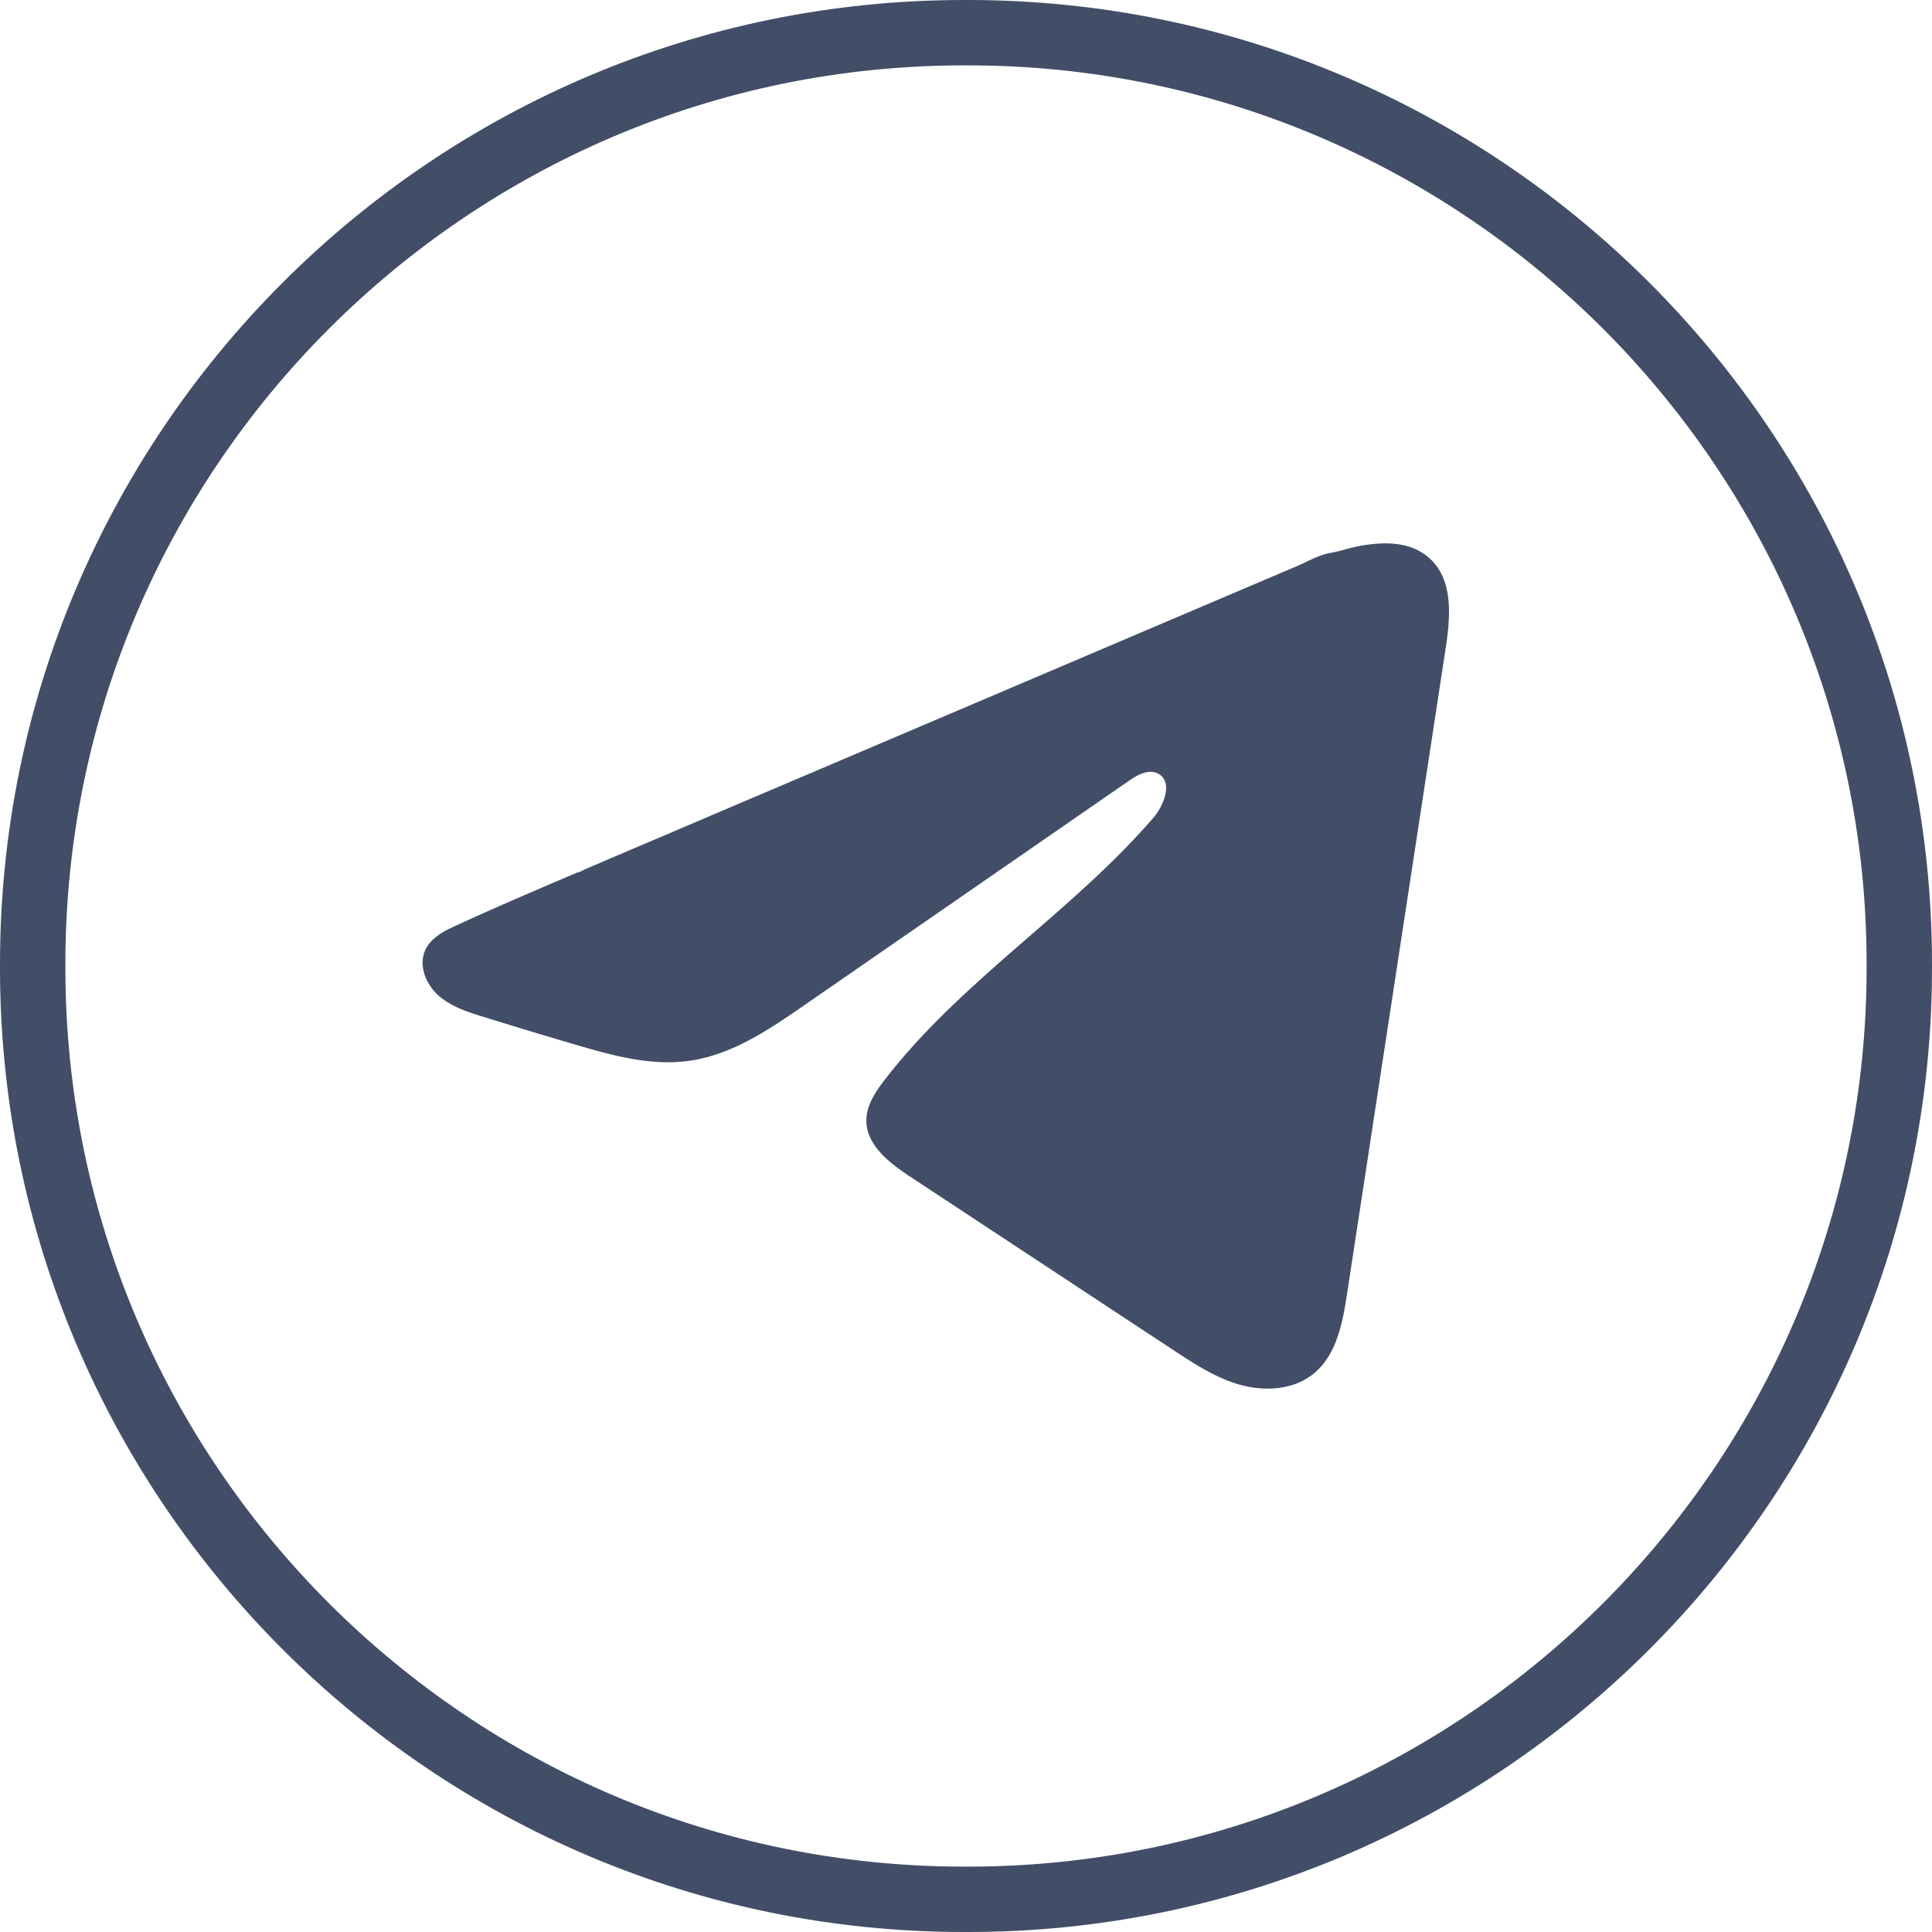 <svg width="32" height="32" fill="none" xmlns="http://www.w3.org/2000/svg"><path d="M16.035 32h-.07C7.162 32 0 24.838 0 16.035v-.07C0 7.162 7.162 0 15.965 0h.07C24.838 0 32 7.162 32 15.965v.07C32 24.838 24.838 32 16.035 32zm-.07-30.917c-8.206 0-14.882 6.676-14.882 14.882v.07c0 8.206 6.676 14.882 14.882 14.882h.07c8.206 0 14.882-6.676 14.882-14.882v-.07c0-8.206-6.676-14.882-14.882-14.882h-.07z" fill="#424E67"/><path d="M7.447 15.382c.039-.02.078-.038.116-.056.662-.305 1.332-.59 2.002-.876.036 0 .096-.041.13-.055l.156-.066.297-.127c.2-.085.397-.17.597-.254l1.191-.508 2.385-1.015 2.384-1.015 2.384-1.015 2.385-1.015c.176-.075.368-.188.557-.221.16-.028.314-.083.474-.113.304-.057.639-.08.93.045.1.044.193.105.27.182.369.363.317.96.239 1.47l-1.632 10.683c-.074.488-.175 1.025-.563 1.333-.328.262-.794.29-1.2.18-.405-.112-.762-.346-1.112-.576-1.453-.957-2.908-1.915-4.36-2.873-.346-.227-.731-.524-.727-.937.002-.249.151-.47.303-.667 1.263-1.64 3.086-2.766 4.441-4.33.192-.22.342-.619.08-.746-.157-.076-.336.027-.479.125l-5.375 3.716c-.584.404-1.197.82-1.902.919-.63.09-1.265-.085-1.875-.264a92.792 92.792 0 01-1.53-.462c-.27-.083-.55-.173-.759-.363-.209-.19-.329-.508-.203-.76.08-.159.233-.259.394-.34h.002z" fill="#424E67"/></svg>